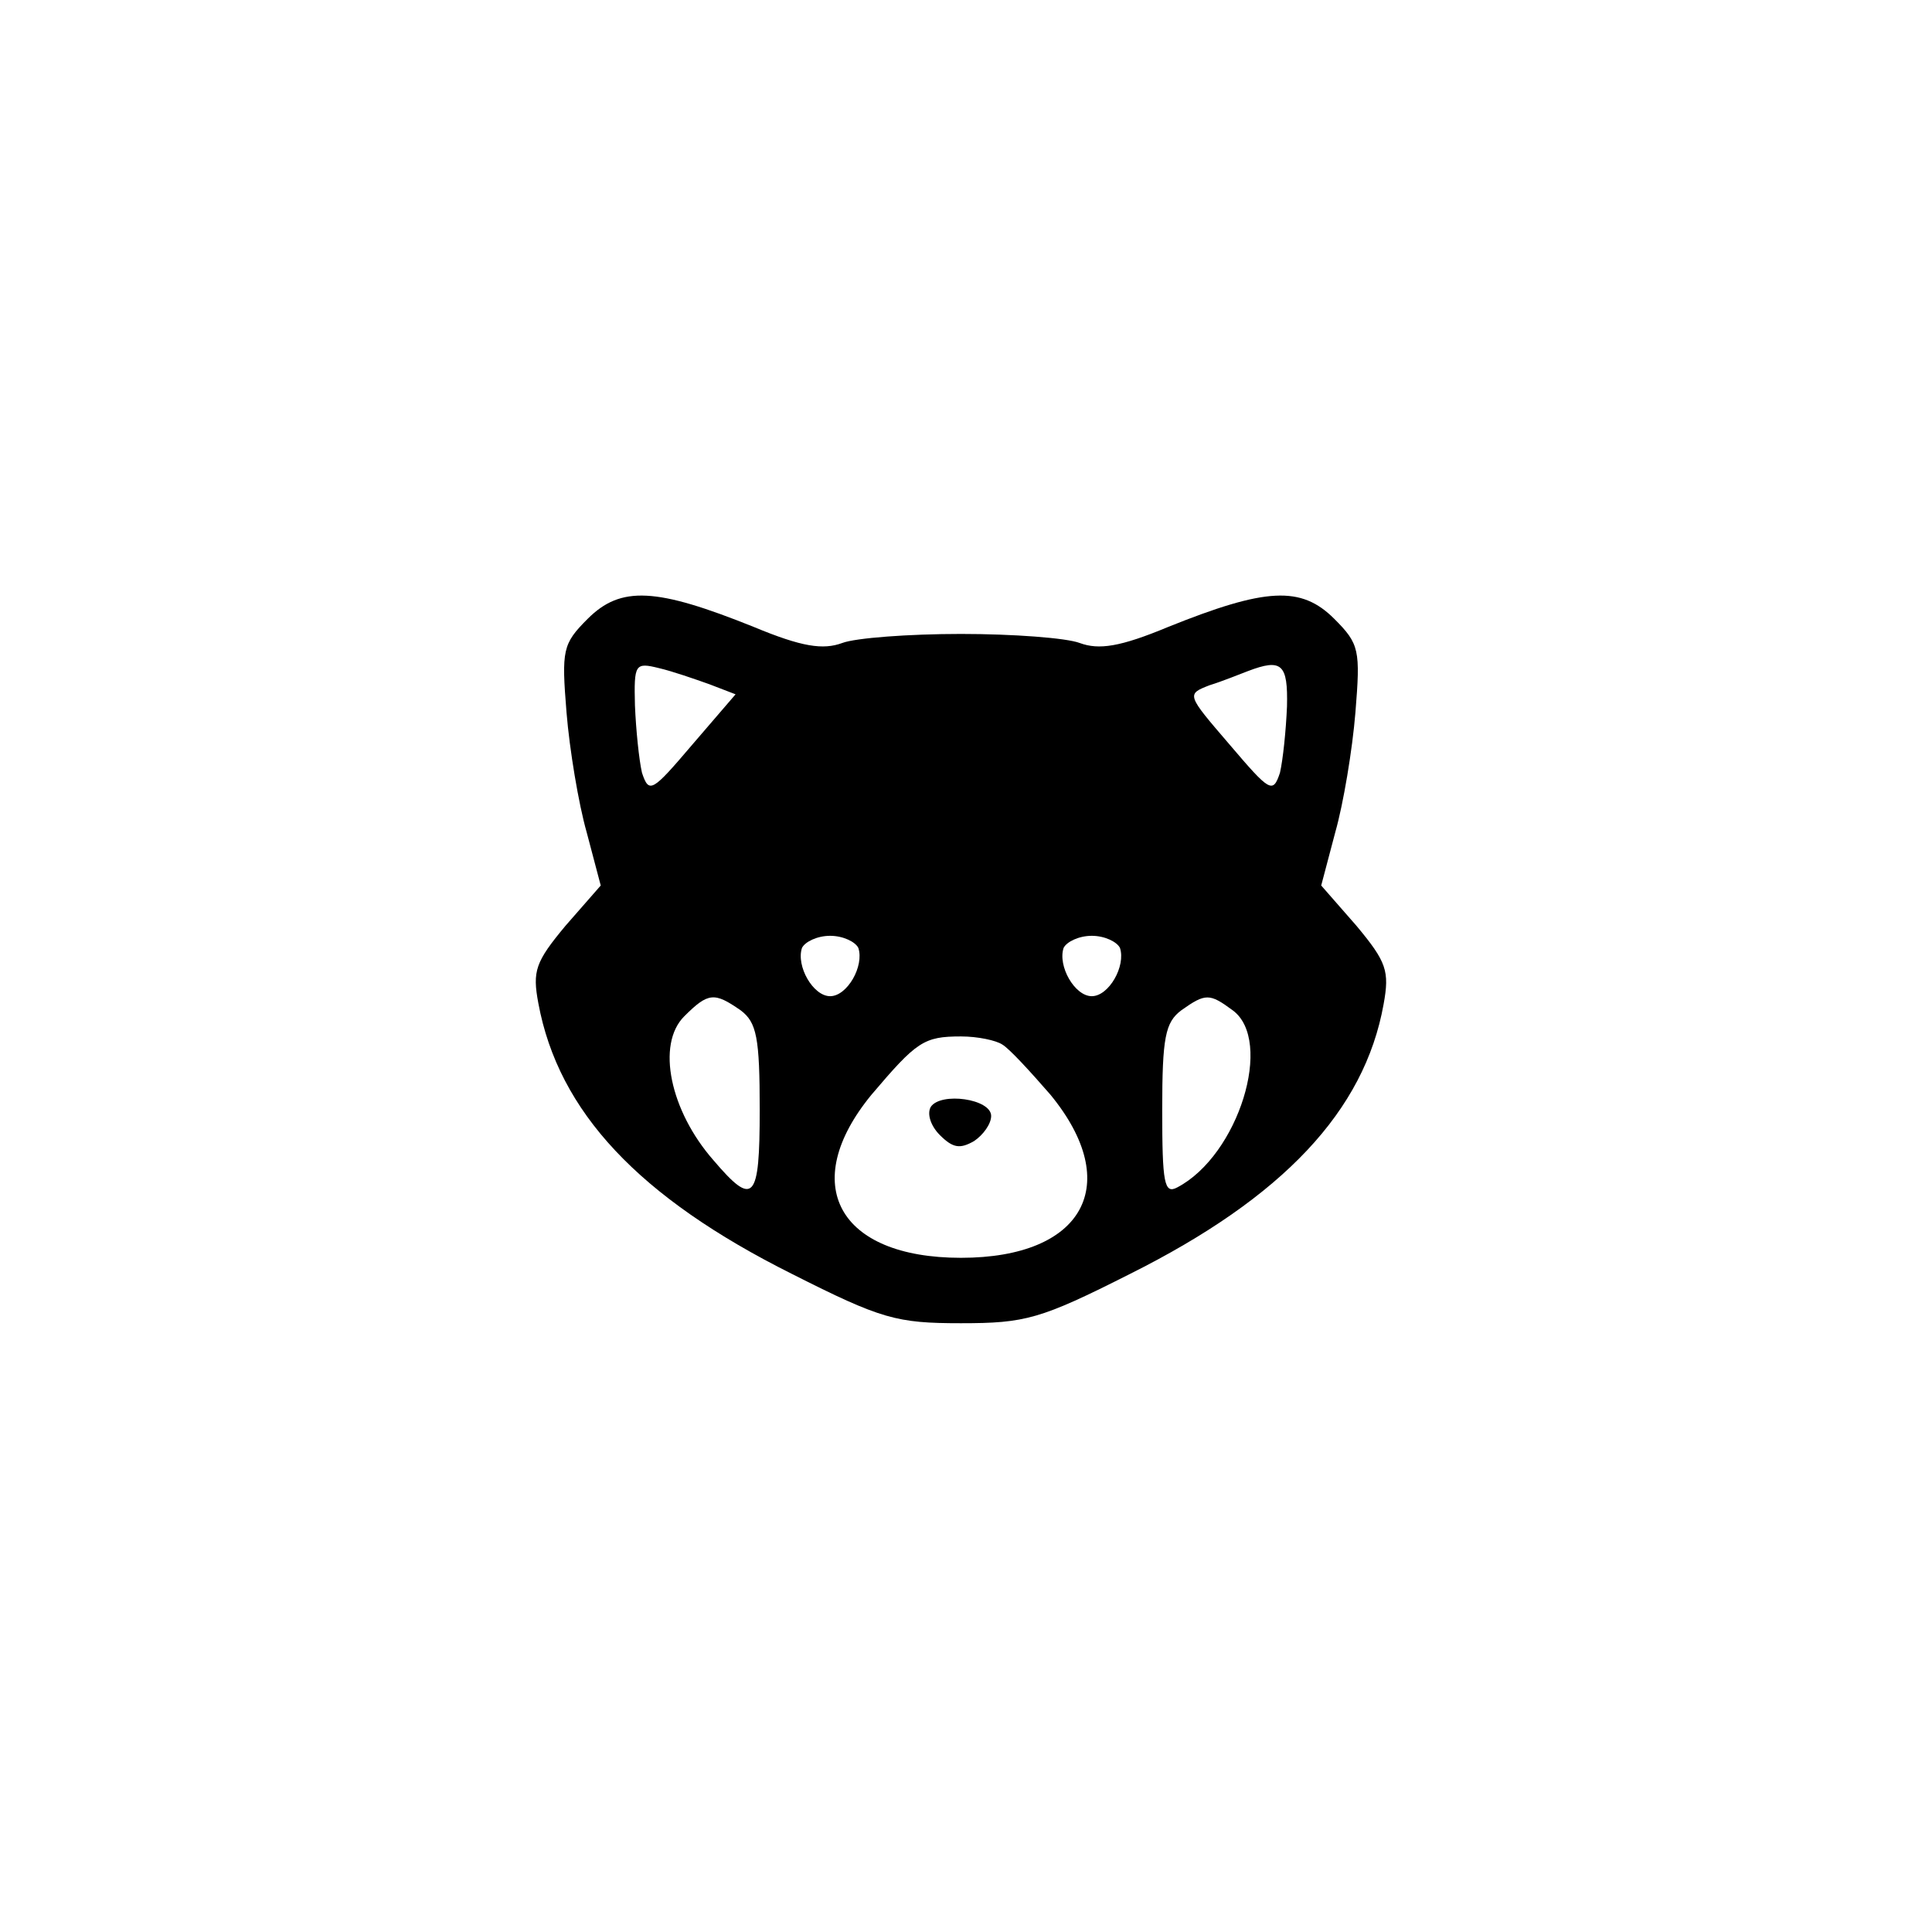 <?xml version="1.0" standalone="no"?>
<!DOCTYPE svg PUBLIC "-//W3C//DTD SVG 20010904//EN"
 "http://www.w3.org/TR/2001/REC-SVG-20010904/DTD/svg10.dtd">
<svg version="1.0" xmlns="http://www.w3.org/2000/svg"
 width="192pt" height="192pt" viewBox="0 0 192 192"
 preserveAspectRatio="xMidYMid meet">
<g transform="translate(0,192) scale(0.1,-0.1)"
fill="#000000" stroke="none">
811 c445 -92 729 -532 635 -987 -62 -301 -295 -546 -601 -630 -91 -26 -329
-26 -420 0 -291 80 -516 305 -596 596 -26 91 -26 329 0 420 120 433 542 692
982 601z"/>
<path d="M584 1305 c-25 -25 -26 -31 -21 -93 3 -37 12 -91 20 -119 l14 -53
-35 -40 c-30 -36 -33 -45 -27 -77 20 -108 100 -193 252 -269 89 -45 104 -49
168 -49 64 0 79 4 168 49 152 76 233 162 252 268 6 33 3 42 -27 78 l-35 40 14
53 c8 28 17 82 20 119 5 62 4 68 -21 93 -33 33 -68 31 -165 -8 -48 -20 -69
-23 -88 -16 -13 5 -66 9 -118 9 -52 0 -105 -4 -118 -9 -19 -7 -40 -4 -88 16
-97 39 -132 41 -165 8z m121 -65 l26 -10 -43 -50 c-40 -47 -43 -49 -50 -28 -3
13 -6 43 -7 67 -1 41 0 43 24 37 13 -3 36 -11 50 -16z m574 -22 c-1 -24 -4
-53 -7 -66 -7 -21 -10 -19 -50 28 -43 50 -43 50 -20 59 13 4 30 11 38 14 34
13 40 7 39 -35z m-426 -240 c6 -18 -11 -48 -28 -48 -17 0 -34 30 -28 48 3 6
15 12 28 12 13 0 25 -6 28 -12z m260 0 c6 -18 -11 -48 -28 -48 -17 0 -34 30
-28 48 3 6 15 12 28 12 13 0 25 -6 28 -12z m-377 -62 c16 -12 19 -27 19 -99 0
-90 -6 -97 -46 -50 -43 49 -57 115 -29 143 24 24 30 24 56 6z m489 0 c41 -30
6 -144 -55 -176 -13 -7 -15 4 -15 77 0 72 3 87 19 99 24 17 28 17 51 0z m-229
-34 c7 -4 28 -27 48 -50 73 -89 33 -162 -89 -162 -122 0 -162 73 -89 162 45
53 52 58 89 58 17 0 35 -4 41 -8z"/>
<path d="M925 820 c-4 -7 0 -19 9 -28 13 -13 20 -14 34 -6 9 6 17 17 17 25 0
17 -50 24 -60 9z"/>
</g>
</svg>
